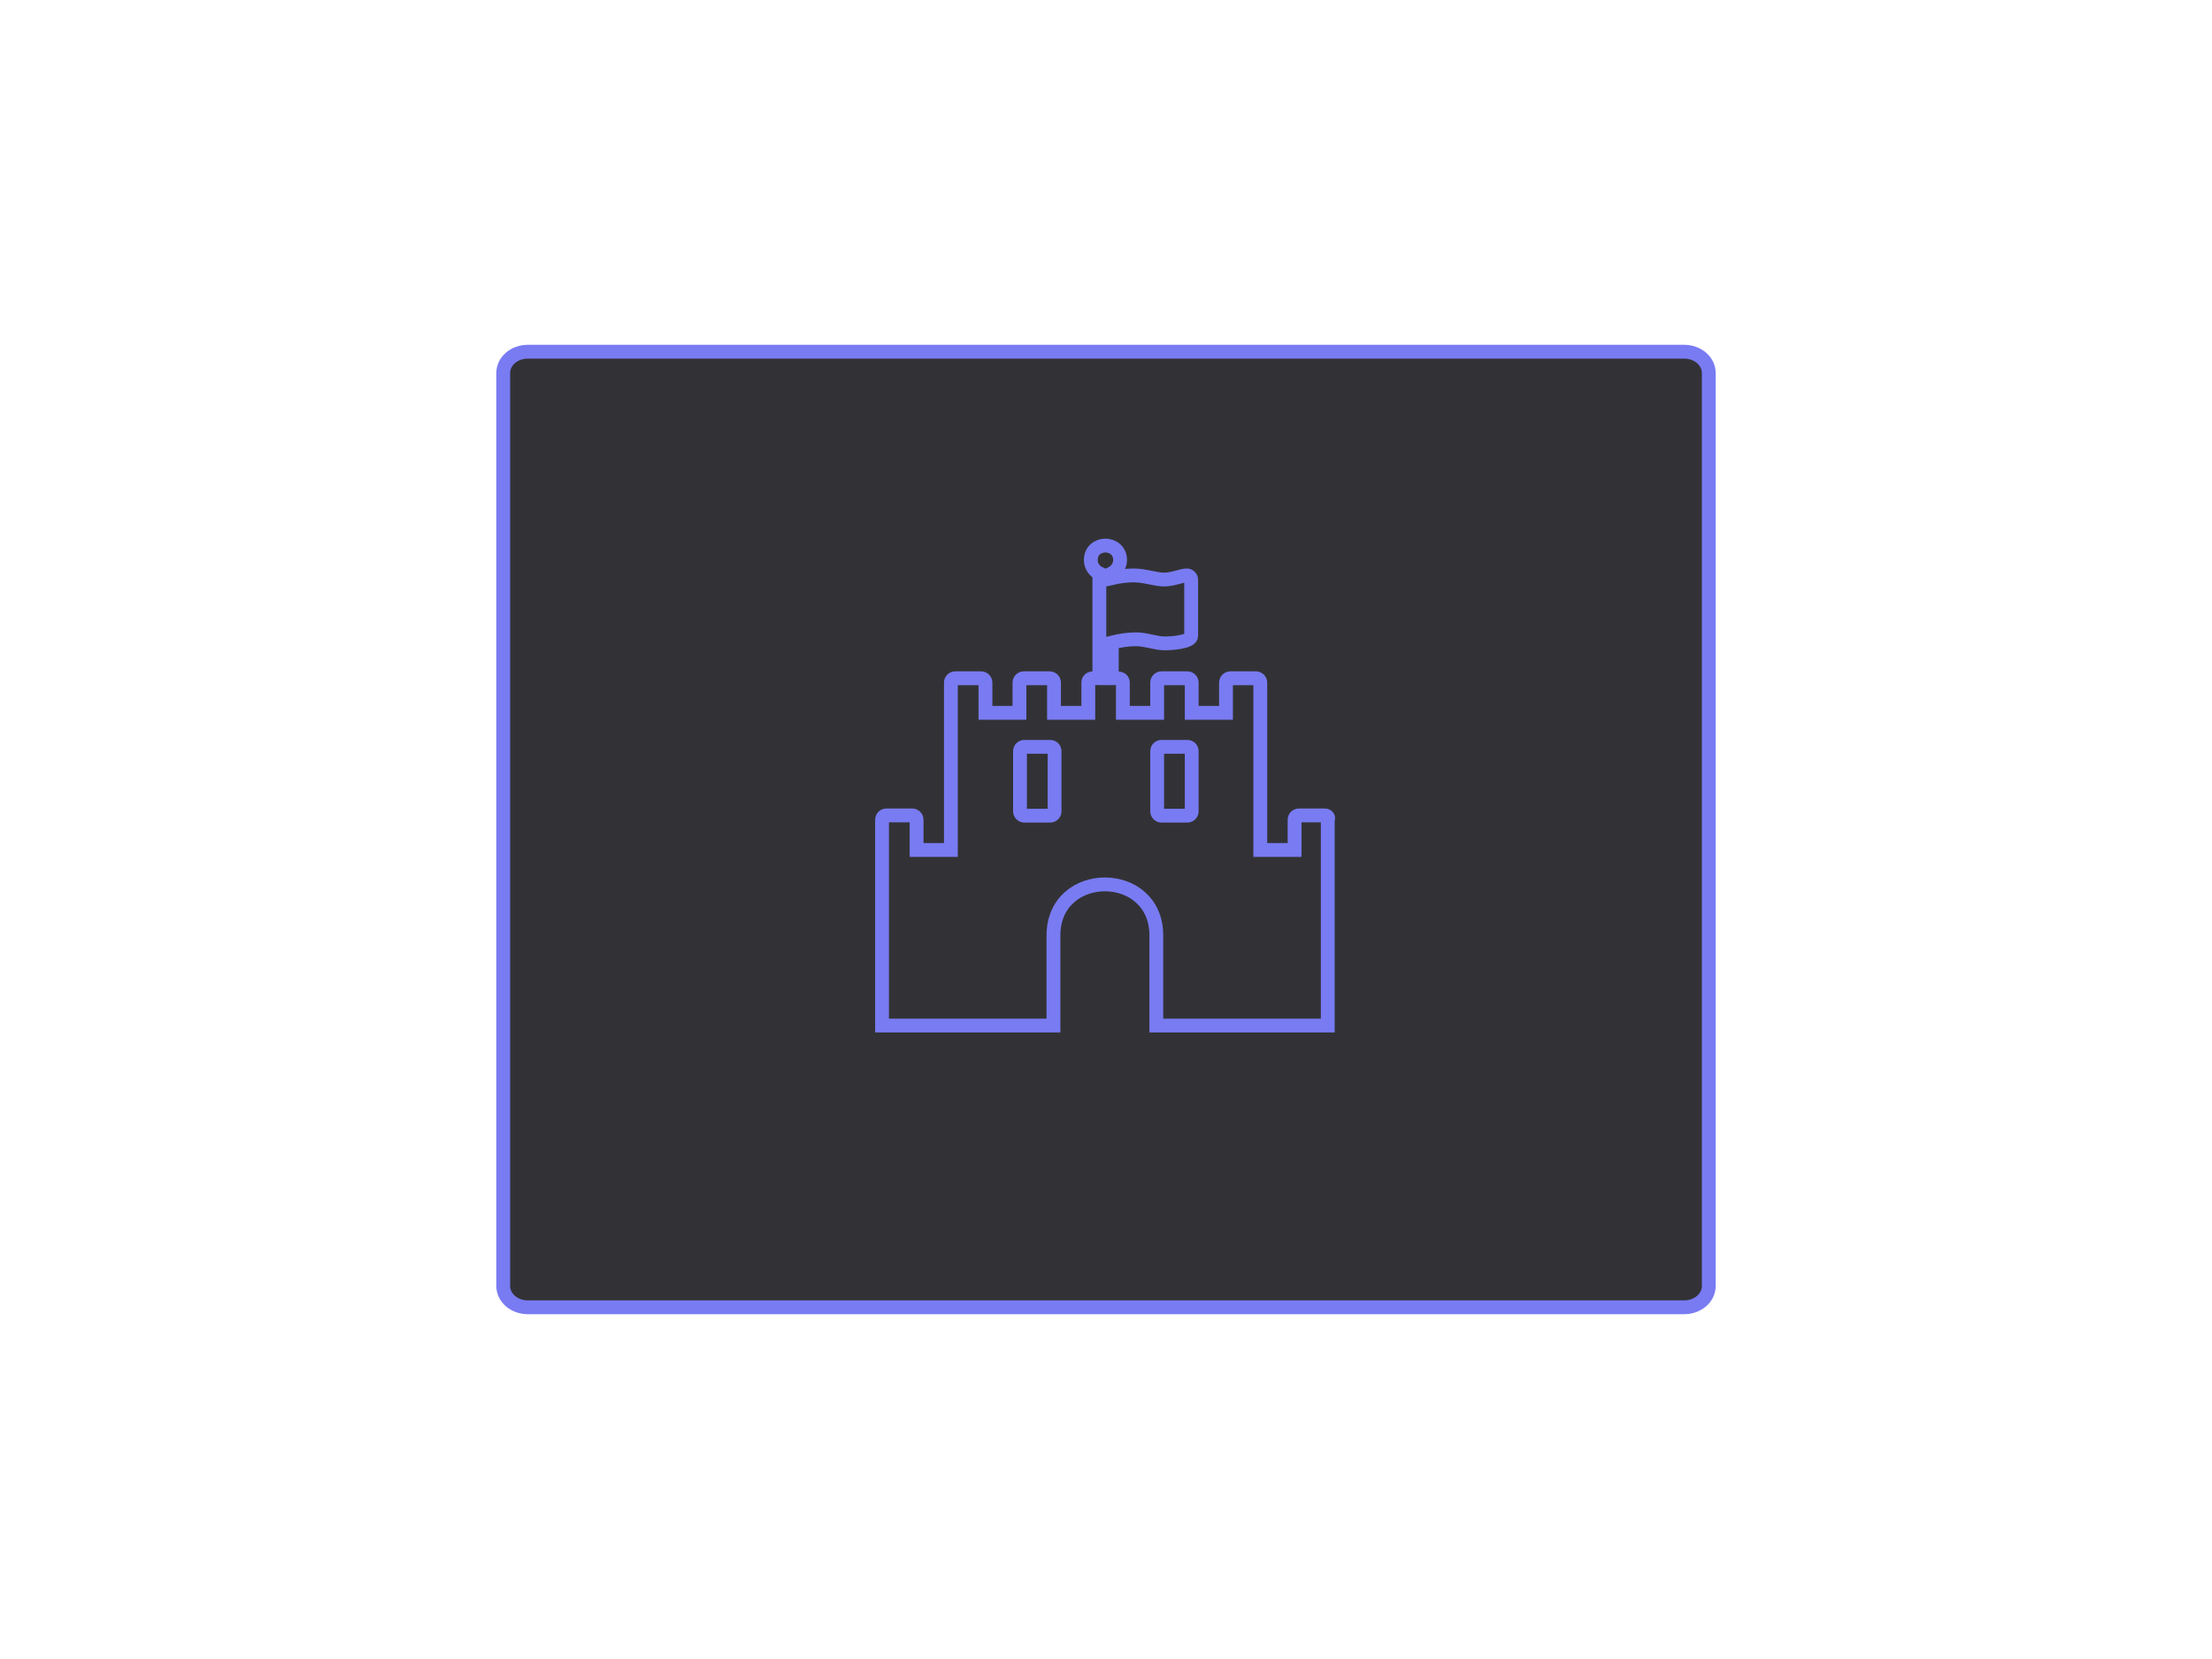 <svg xmlns="http://www.w3.org/2000/svg" viewBox="0 0 800 600"><path d="M190.9 127.2h418.2c4.9 0 8.9 3.4 8.9 7.7v330.2c0 4.3-4 7.7-8.9 7.7H190.9c-4.9 0-8.9-3.4-8.9-7.7V134.9c0-4.3 4-7.7 8.9-7.7z" fill="#323236" stroke="#797bf2" stroke-width="5" stroke-miterlimit="10"/><path d="M479.1 294.9h-9.3c-.9 0-1.6.7-1.6 1.6v10.9h-12.4v-60.5c0-.9-.7-1.6-1.6-1.6H445c-.9 0-1.6.7-1.6 1.6v10.9H431v-10.9c0-.9-.7-1.6-1.6-1.6h-9.3c-.9 0-1.6.7-1.6 1.6v10.9h-12.4v-10.9c0-2-2.7-1.6-4-1.6v-12.9c2.8-.7 5.8-1.2 8.7-1.2 3.7 0 7.1 1.5 10.6 1.5 1.6 0 9.4-.4 9.4-2.7v-20.3c0-.9-.7-1.6-1.6-1.6-1.7 0-5.1 1.5-8.1 1.5-3.3 0-7.1-1.5-11.1-1.5-2.7 0-5.4.4-8 1v-1.7c1.8-.9 3.1-2.8 3.1-4.8 0-7-10.6-7.1-10.6 0 0 2 1.3 4 3.1 4.8v37.9c-1.3 0-4-.5-4 1.6v10.9h-12.4v-10.9c0-.9-.7-1.6-1.6-1.6h-9.3c-.9 0-1.6.7-1.6 1.6v10.9h-12.3v-10.9c0-.9-.7-1.6-1.6-1.6h-9.3c-.9 0-1.6.7-1.6 1.6v60.5h-12.4v-10.9c0-.9-.7-1.6-1.6-1.6h-9.3c-.9 0-1.6.7-1.6 1.6v74.4h62v-32.6c0-24.6 37.2-24.6 37.2 0v32.6h62v-74.4c.5-.9-.2-1.6-1.1-1.6h0zm-97.7-1.5c0 .9-.7 1.6-1.6 1.6h-9.3c-.9 0-1.6-.7-1.6-1.6v-21.7c0-.9.7-1.6 1.6-1.6h9.3c.9 0 1.6.7 1.6 1.6v21.7zm49.6 0c0 .9-.7 1.6-1.6 1.6h-9.3c-.9 0-1.6-.7-1.6-1.6v-21.7c0-.9.7-1.6 1.6-1.6h9.3c.9 0 1.6.7 1.6 1.6v21.7z" fill="none" stroke="#797bf2" stroke-width="5" stroke-miterlimit="10"/></svg>